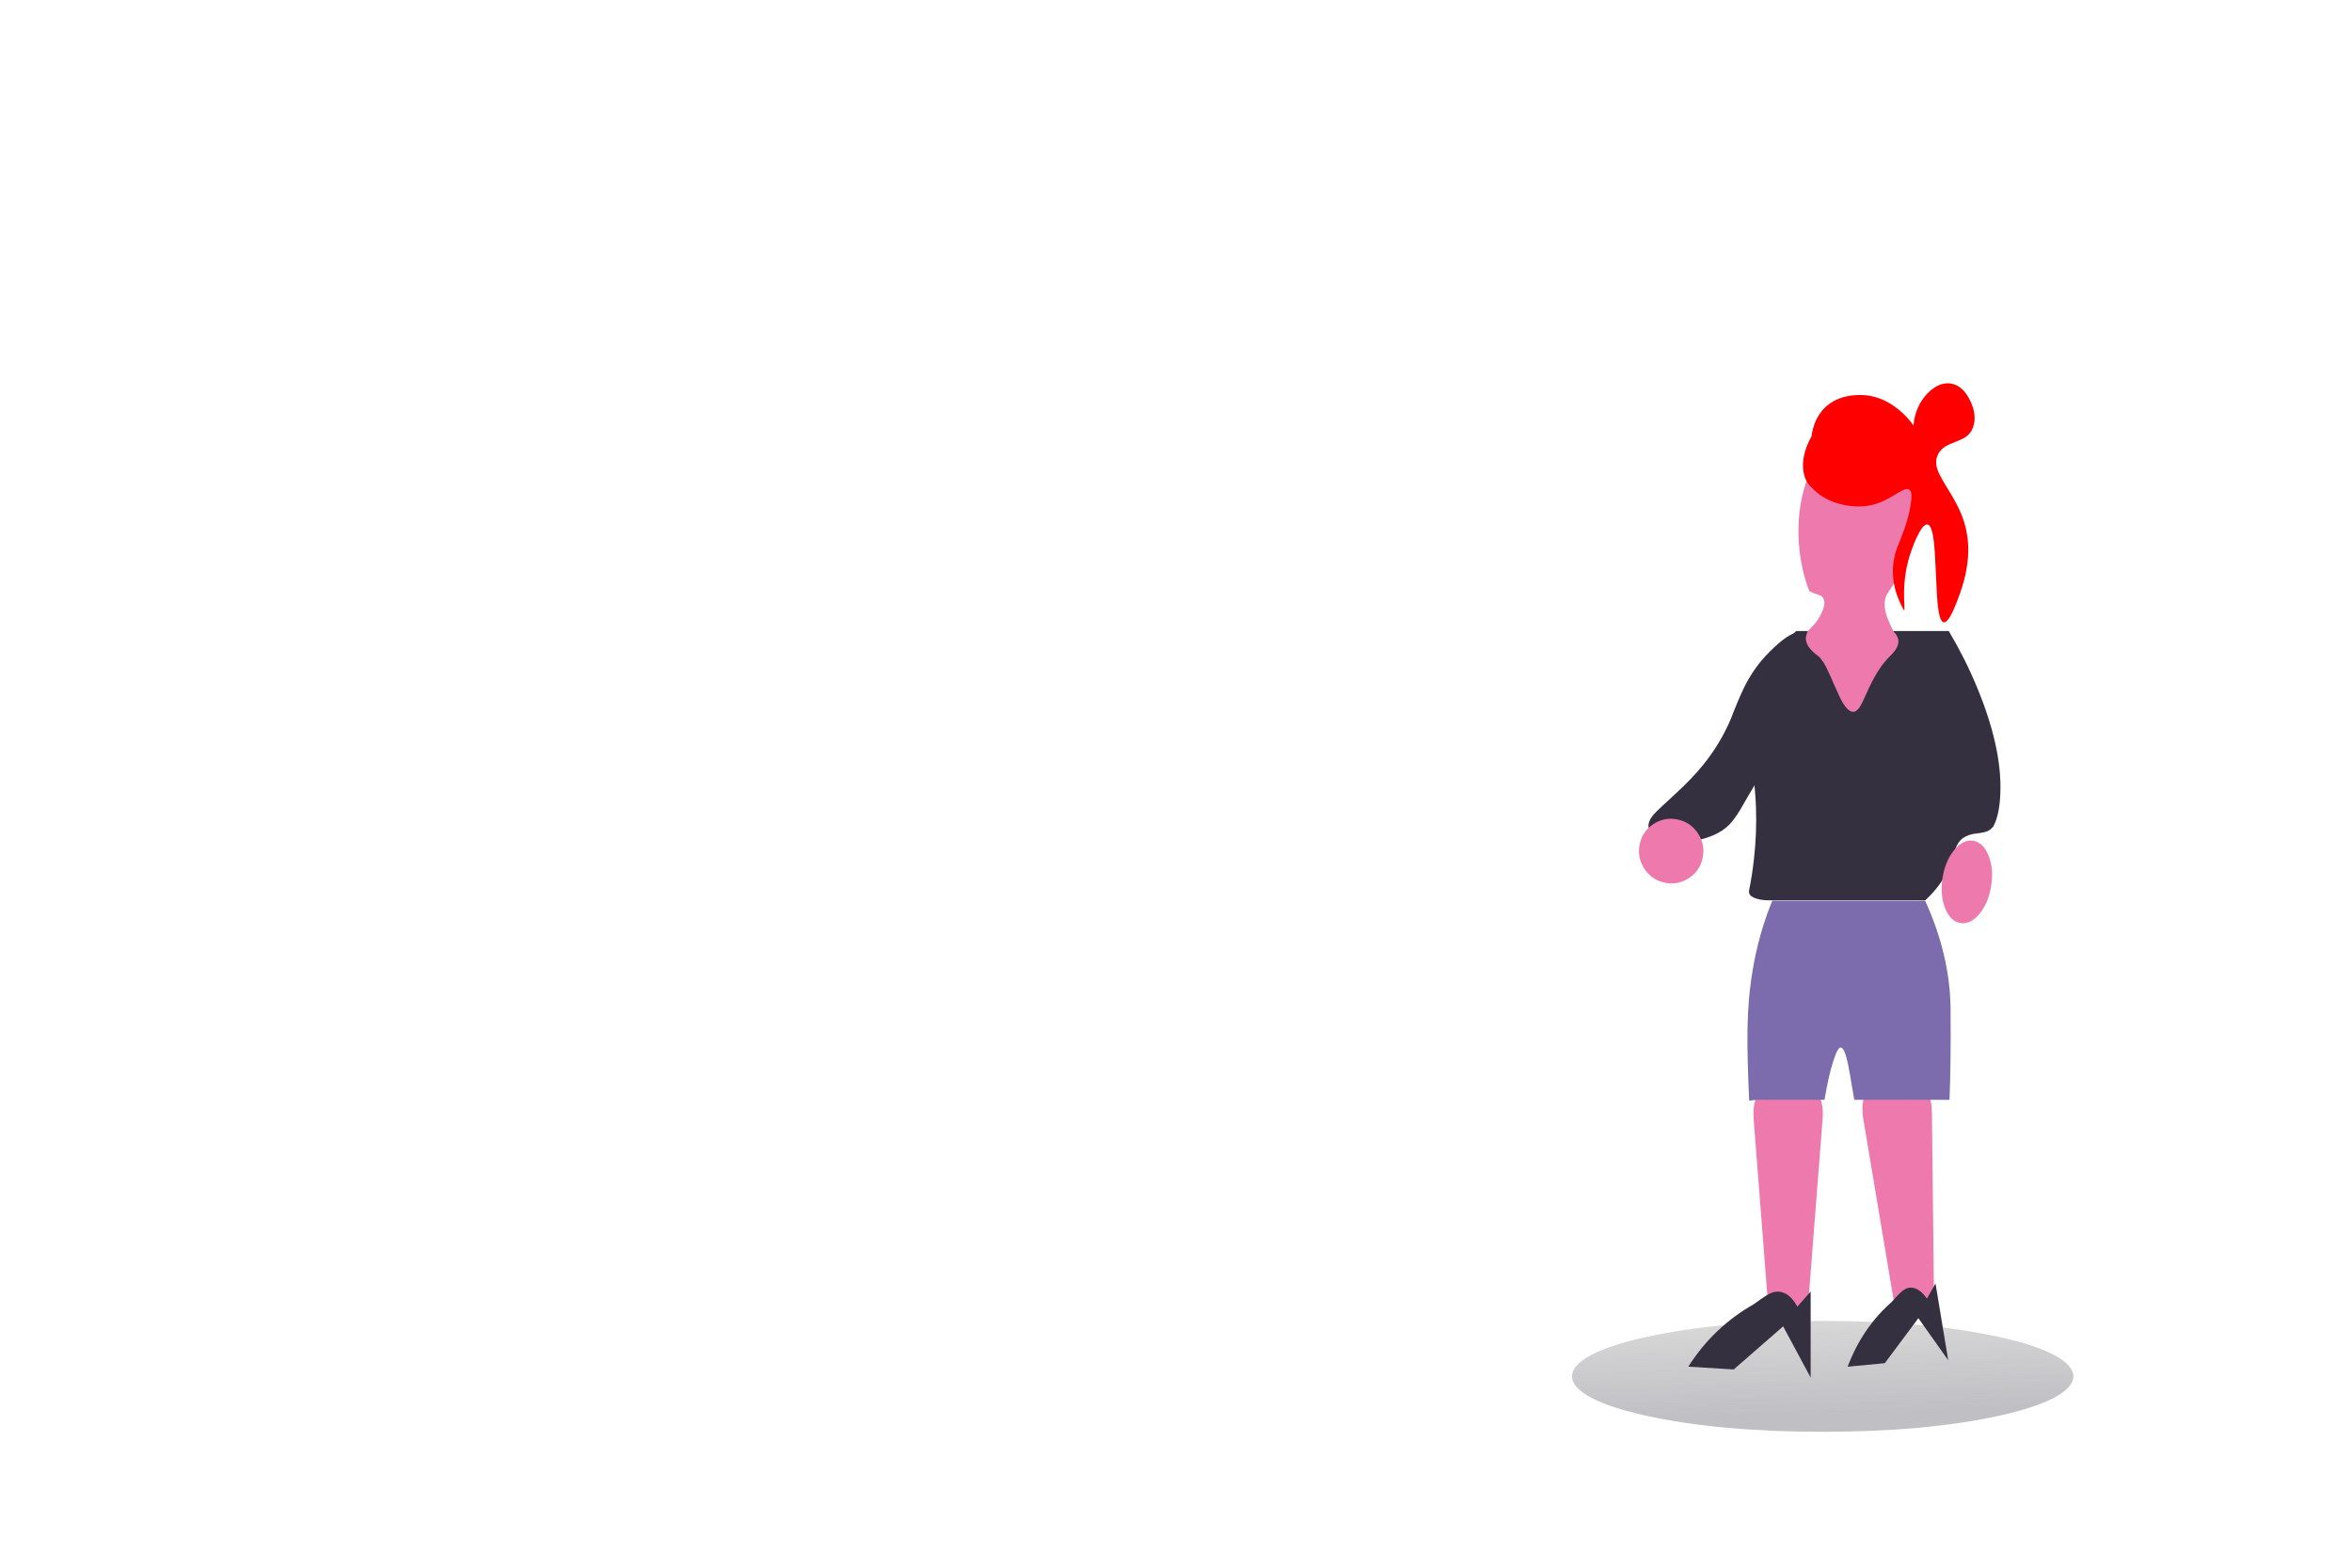 
<svg xmlns="http://www.w3.org/2000/svg" version="1.1" xmlns:xlink="http://www.w3.org/1999/xlink" preserveAspectRatio="none" x="0px" y="0px" width="960px" height="640px" viewBox="0 0 960 640">
<defs>
<linearGradient id="Gradient_1" gradientUnits="userSpaceOnUse" x1="228.387" y1="85.825" x2="225.012" y2="-26.125" spreadMethod="pad">
<stop  offset="0%" stop-color="#383544" stop-opacity="0.318"/>

<stop  offset="100%" stop-color="#1D1D1D" stop-opacity="0.137"/>
</linearGradient>

<filter id="Filter_1" x="-20%" y="-20%" width="140%" height="140%" color-interpolation-filters="sRGB">
<feColorMatrix in="SourceGraphic" type="matrix" values="1 0 0 0 0 0 1 0 0 0 0 0 1 0 0 0 0 0 0.5 0" result="result1"/>
</filter>

<g id="Symbol_3_0_Layer0_0_MEMBER_0_FILL">
<path fill="#35303F" stroke="none" d="
M 266.95 257.15
Q 255.25 258.3 245.25 272.5 239.6 280.45 232.5 296.75 222.3 320 220.05 346.55 218.75 361.7 218.95 388.3 217.95 419.75 208.45 450.25 202 470.9 189.65 496.05 176.55 522.7 174.85 527.6 170.3 540.7 176.4 546.65 185.9 555.85 209.5 548.95 232.9 542.05 249.95 525.4 259 516.6 263.4 506.35 266.95 498.05 269.35 483.55 272.1 464.55 274.25 452.1 278.15 429.5 284.45 407.2 289.95 387.7 297.8 366.8 305.75 346.45 308.6 338.3 313.15 325.15 313.75 316.25 314.45 305.7 310.35 295 304.45 279.5 292.8 268.4 279.75 255.9 266.95 257.15 Z"/>
</g>

<g id="Symbol_3_0_Layer0_0_MEMBER_1_FILL">
<path fill="#EE7AAD" stroke="none" d="
M 233 530.15
Q 220.1 520.65 204.3 523 188.5 525.4 179.05 538.2 169.65 551.05 172.1 566.85 174.55 582.6 187.5 592.1 200.4 601.6 216.2 599.25 232 596.85 241.45 584.05 250.85 571.2 248.4 555.45 245.95 539.65 233 530.15 Z"/>
</g>

<g id="HomeHeaderArt_ai_Layer_1__Ellipse__1_0_Layer0_0_FILL">
<path fill="url(#Gradient_1)" stroke="none" d="
M 454.65 50.3
Q 454.65 40.05 436.8 30.7 419.55 21.7 388.05 14.75 321.5 0 227.35 0 133.15 0 66.6 14.75 35.15 21.7 17.85 30.7 0 40.05 0 50.3 0 60.55 17.85 69.9 35.1 78.9 66.6 85.9 133.15 100.6 227.35 100.6 321.5 100.6 388.05 85.9 419.55 78.9 436.8 69.9 454.65 60.55 454.65 50.3 Z"/>
</g>

<g id="Layer0_0_MEMBER_1_FILL">
<path fill="#EE7AAD" stroke="none" d="
M 283.1 663.3
L 265.35 663.3
Q 255 663.3 248.35 674.1 241.8 684.7 242.9 699.1
L 255.9 866.6
Q 256.25 871.1 260.3 874.2 264.3 877.3 269.65 877.3
L 278.75 877.3
Q 284.15 877.3 288.15 874.2 292.15 871.1 292.5 866.6
L 305.55 699.1
Q 306.65 684.7 300.1 674.1 293.45 663.3 283.1 663.3 Z"/>
</g>

<g id="Layer0_0_MEMBER_2_FILL">
<path fill="#EE7AAD" stroke="none" d="
M 361.5 661.5
Q 351.15 662.45 345.5 673.75 339.9 684.9 342.3 699.15
L 370.05 864.85
Q 370.8 869.3 375.1 872.05 379.35 874.75 384.7 874.3
L 393.75 873.5
Q 399.1 873 402.8 869.6 406.55 866.1 406.5 861.6
L 404.65 693.6
Q 404.5 679.15 397.05 669.15 389.5 659 379.15 659.95
L 361.5 661.5 Z"/>
</g>

<g id="Layer0_0_MEMBER_3_FILL">
<path fill="#7C6BAD" stroke="none" d="
M 259.8 501.7
Q 255.3 512.7 251.65 524.35 241.65 556.35 238.65 591.6 236.65 615.05 237.6 648.3 238 664.45 238.9 683.1 247.55 681.9 255.7 682.35
L 307.2 682.35
Q 310.8 661 315.05 647.55 319.2 634.5 321.95 634.85 325.2 635.25 327.95 647.3 329.6 654.45 334.2 682.35
L 420.6 682.35
Q 421.95 647.85 421.55 599.75 421.05 551.15 398.5 501.7
L 259.8 501.7 Z"/>
</g>

<g id="Layer0_0_MEMBER_4_FILL">
<path fill="#35303F" stroke="none" d="
M 445.65 308.3
Q 434.9 282.25 419.95 257.05
L 281.45 257.05
Q 252.7 284.8 243.65 317.3 239.6 332 239.65 348.55 239.7 358.9 242 380 244.55 403.4 245.05 416.8 245.9 440.2 243.2 464.1 241.5 479.05 238.85 492.15 238.5 493.55 238.85 494.75 239.8 498.1 245.6 499.85 251.25 501.6 259.65 501.3
L 398.65 501.3
Q 414.9 486.2 421.75 468.1 424.5 458.75 425.95 454.7 428.4 447.85 433.2 444.6 437.9 441.45 445.3 440.65 453.1 439.8 455.95 438.15 458.4 436.75 460.35 434.3 466.1 423.65 466.75 403.05 468 362.3 445.65 308.3 Z"/>
</g>

<g id="Layer0_0_MEMBER_5_FILL">
<path fill="#EE7AAD" stroke="none" d="
M 442 447.3
Q 432.9 445.9 424.75 455.85 416.6 465.8 414.25 481.25 411.9 496.7 416.65 508.6 421.45 520.55 430.6 521.95 439.75 523.35 447.9 513.4 456.05 503.45 458.4 488 460.75 472.55 455.95 460.65 451.15 448.75 442 447.3 Z"/>
</g>

<g id="Layer0_0_MEMBER_6_FILL">
<path fill="#EE7AAD" stroke="none" d="
M 388.2 146.5
Q 388.1 130.45 387.65 125.25 387 117.5 384.7 114.3 382.15 110.9 374.35 108.7 362.75 105.4 331.7 101.35 317.05 99.45 314.25 99.15 311.1 98.85 309.7 99.35 293.25 105.05 286.75 135.65 280.95 162.95 285.7 192.3 288.05 207 293.45 220.9 296.15 222.35 301.3 224 304.6 225.05 305.8 226.85 308.35 230.6 305.95 237.4 304.7 240.85 301.7 245.85 299.4 249.65 296.35 252.7 293 256 292.5 256.7
L 292.4 256.7
Q 291.1 258.85 290.55 261.4 290.3 262.7 290.25 263.55 290.25 268.1 293.7 272.5 295.6 274.9 297.9 276.95 299.45 278.3 300.5 278.95 304.4 281.45 308.85 290.05 310.95 294.1 316.55 307.05 321.3 318.1 324.25 322.85 328.65 329.9 332.7 330.3 336.15 330.65 339.3 325.8 341.15 322.95 345.4 313.35 355.35 290.75 366.15 280.3 369.95 276.5 371.45 274.35 374.85 269.35 374.15 264.9 373.45 260.6 369 256.7
L 369.45 256.7
Q 364.65 247 363.1 241.7 360.9 234.25 362.3 227.9 362.95 225 364.7 222.35 365.85 220.5 369.95 214.35 373.7 208.35 377.25 200.8 383.6 187.45 386.45 174.75 387.8 168.65 388.1 161.95 388.25 158.8 388.2 146.5 Z"/>
</g>

<g id="Layer0_0_MEMBER_7_FILL">
<path fill="#FF0000" stroke="none" d="
M 439.3 47.95
Q 432.55 34.15 421.7 32.5 411.05 30.9 400.75 41.35 389.6 52.75 387.9 70.55 382.4 62.5 373.9 55.7 358.05 43.05 340.2 42.9 332.1 42.9 326.05 44.4 314.5 47.2 306.75 55.2 297.65 64.6 295.35 80.65 291.3 87.8 289.3 95.15 285.9 107.85 289.65 118.2 290.95 121.75 293.55 124.85 294.55 126 297.75 129.1 308.15 138.95 324.15 142.5 340.5 146.1 355.15 141.3 361.9 139.1 373.6 131.85 381.65 126.85 384.2 128.8 386.6 130.6 386.05 136.85 384.9 149.4 379.95 163.65 377.35 171.3 373.1 181.45 362.9 209.4 379.45 238.55 379.85 238.5 379.65 234.15 379.3 227.05 379.35 222.5 379.55 202.35 385.8 184.65 388.3 177.25 391.35 171 396.8 159.8 400.6 160.35 404.45 160.9 406.25 174.7 407.35 183.25 408.25 204.8 409.15 226.85 410.1 234.85 411.75 248.6 415.35 249.1 418.7 249.55 423.6 239.25 426.3 233.55 430.15 222.7 438.2 200.05 437.55 180.4 437.05 165.3 431.3 151.05 427.6 141.95 419.7 129.1 411.9 116.55 410.15 111.95 406.9 103.55 410.1 96.95 412.3 92.4 417.05 89.45 419.7 87.85 426.35 85.25 432.5 82.9 435.4 80.85 439.9 77.7 441.8 72.65 445.9 61.6 439.3 47.95 Z"/>
</g>

<g id="Layer0_0_MEMBER_8_FILL">
<path fill="#35303F" stroke="none" d="
M 282.55 869.95
Q 276.25 858.2 267.25 856.55 261.35 855.45 254.15 860.05 250.15 862.55 243.15 867.7 206.75 888.25 183.65 924.4
L 224.85 926.95 269.7 887.85 294.65 934.3 294.65 856.3 282.55 869.95 Z"/>
</g>

<g id="Layer0_0_MEMBER_9_FILL">
<path fill="#35303F" stroke="none" d="
M 400.1 862.7
Q 393.4 853 385.8 852.7 380.85 852.5 375.7 857.6 372.85 860.4 367.95 865.9 341.6 889.05 328.2 924.45
L 361.9 921.25 392.35 880.4 419.4 918.55 407.9 848.85 400.1 862.7 Z"/>
</g>
</defs>

<g transform="matrix( 0.931, 0.365, -0.365, 0.931, 707.7,246.05) ">
<g transform="matrix( 0.341, 0, 0, 0.341, -58.5,-87.6) ">
<use xlink:href="#Symbol_3_0_Layer0_0_MEMBER_0_FILL"/>
</g>

<g transform="matrix( 0.341, 0, 0, 0.341, -58.5,-87.6) ">
<use xlink:href="#Symbol_3_0_Layer0_0_MEMBER_1_FILL"/>
</g>
</g>

<g transform="matrix( 0.45, 0, 0, 0.45, 641.65,539.25) ">
<g transform="matrix( 1, 0, 0, 1, 0,0) ">
<use filter="url(#Filter_1)" xlink:href="#HomeHeaderArt_ai_Layer_1__Ellipse__1_0_Layer0_0_FILL"/>
</g>
</g>

<g transform="matrix( 0.45, 0, 0, 0.45, 606.45,141.95) ">
<use xlink:href="#Layer0_0_MEMBER_1_FILL"/>
</g>

<g transform="matrix( 0.45, 0, 0, 0.45, 606.45,141.95) ">
<use xlink:href="#Layer0_0_MEMBER_2_FILL"/>
</g>

<g transform="matrix( 0.45, 0, 0, 0.45, 606.45,141.95) ">
<use xlink:href="#Layer0_0_MEMBER_3_FILL"/>
</g>

<g transform="matrix( 0.45, 0, 0, 0.45, 606.45,141.95) ">
<use xlink:href="#Layer0_0_MEMBER_4_FILL"/>
</g>

<g transform="matrix( 0.45, 0, 0, 0.45, 606.45,141.95) ">
<use xlink:href="#Layer0_0_MEMBER_5_FILL"/>
</g>

<g transform="matrix( 0.45, 0, 0, 0.45, 606.45,141.95) ">
<use xlink:href="#Layer0_0_MEMBER_6_FILL"/>
</g>

<g transform="matrix( 0.45, 0, 0, 0.45, 606.45,141.95) ">
<use xlink:href="#Layer0_0_MEMBER_7_FILL"/>
</g>

<g transform="matrix( 0.45, 0, 0, 0.45, 606.45,141.95) ">
<use xlink:href="#Layer0_0_MEMBER_8_FILL"/>
</g>

<g transform="matrix( 0.45, 0, 0, 0.45, 606.45,141.95) ">
<use xlink:href="#Layer0_0_MEMBER_9_FILL"/>
</g>
</svg>
